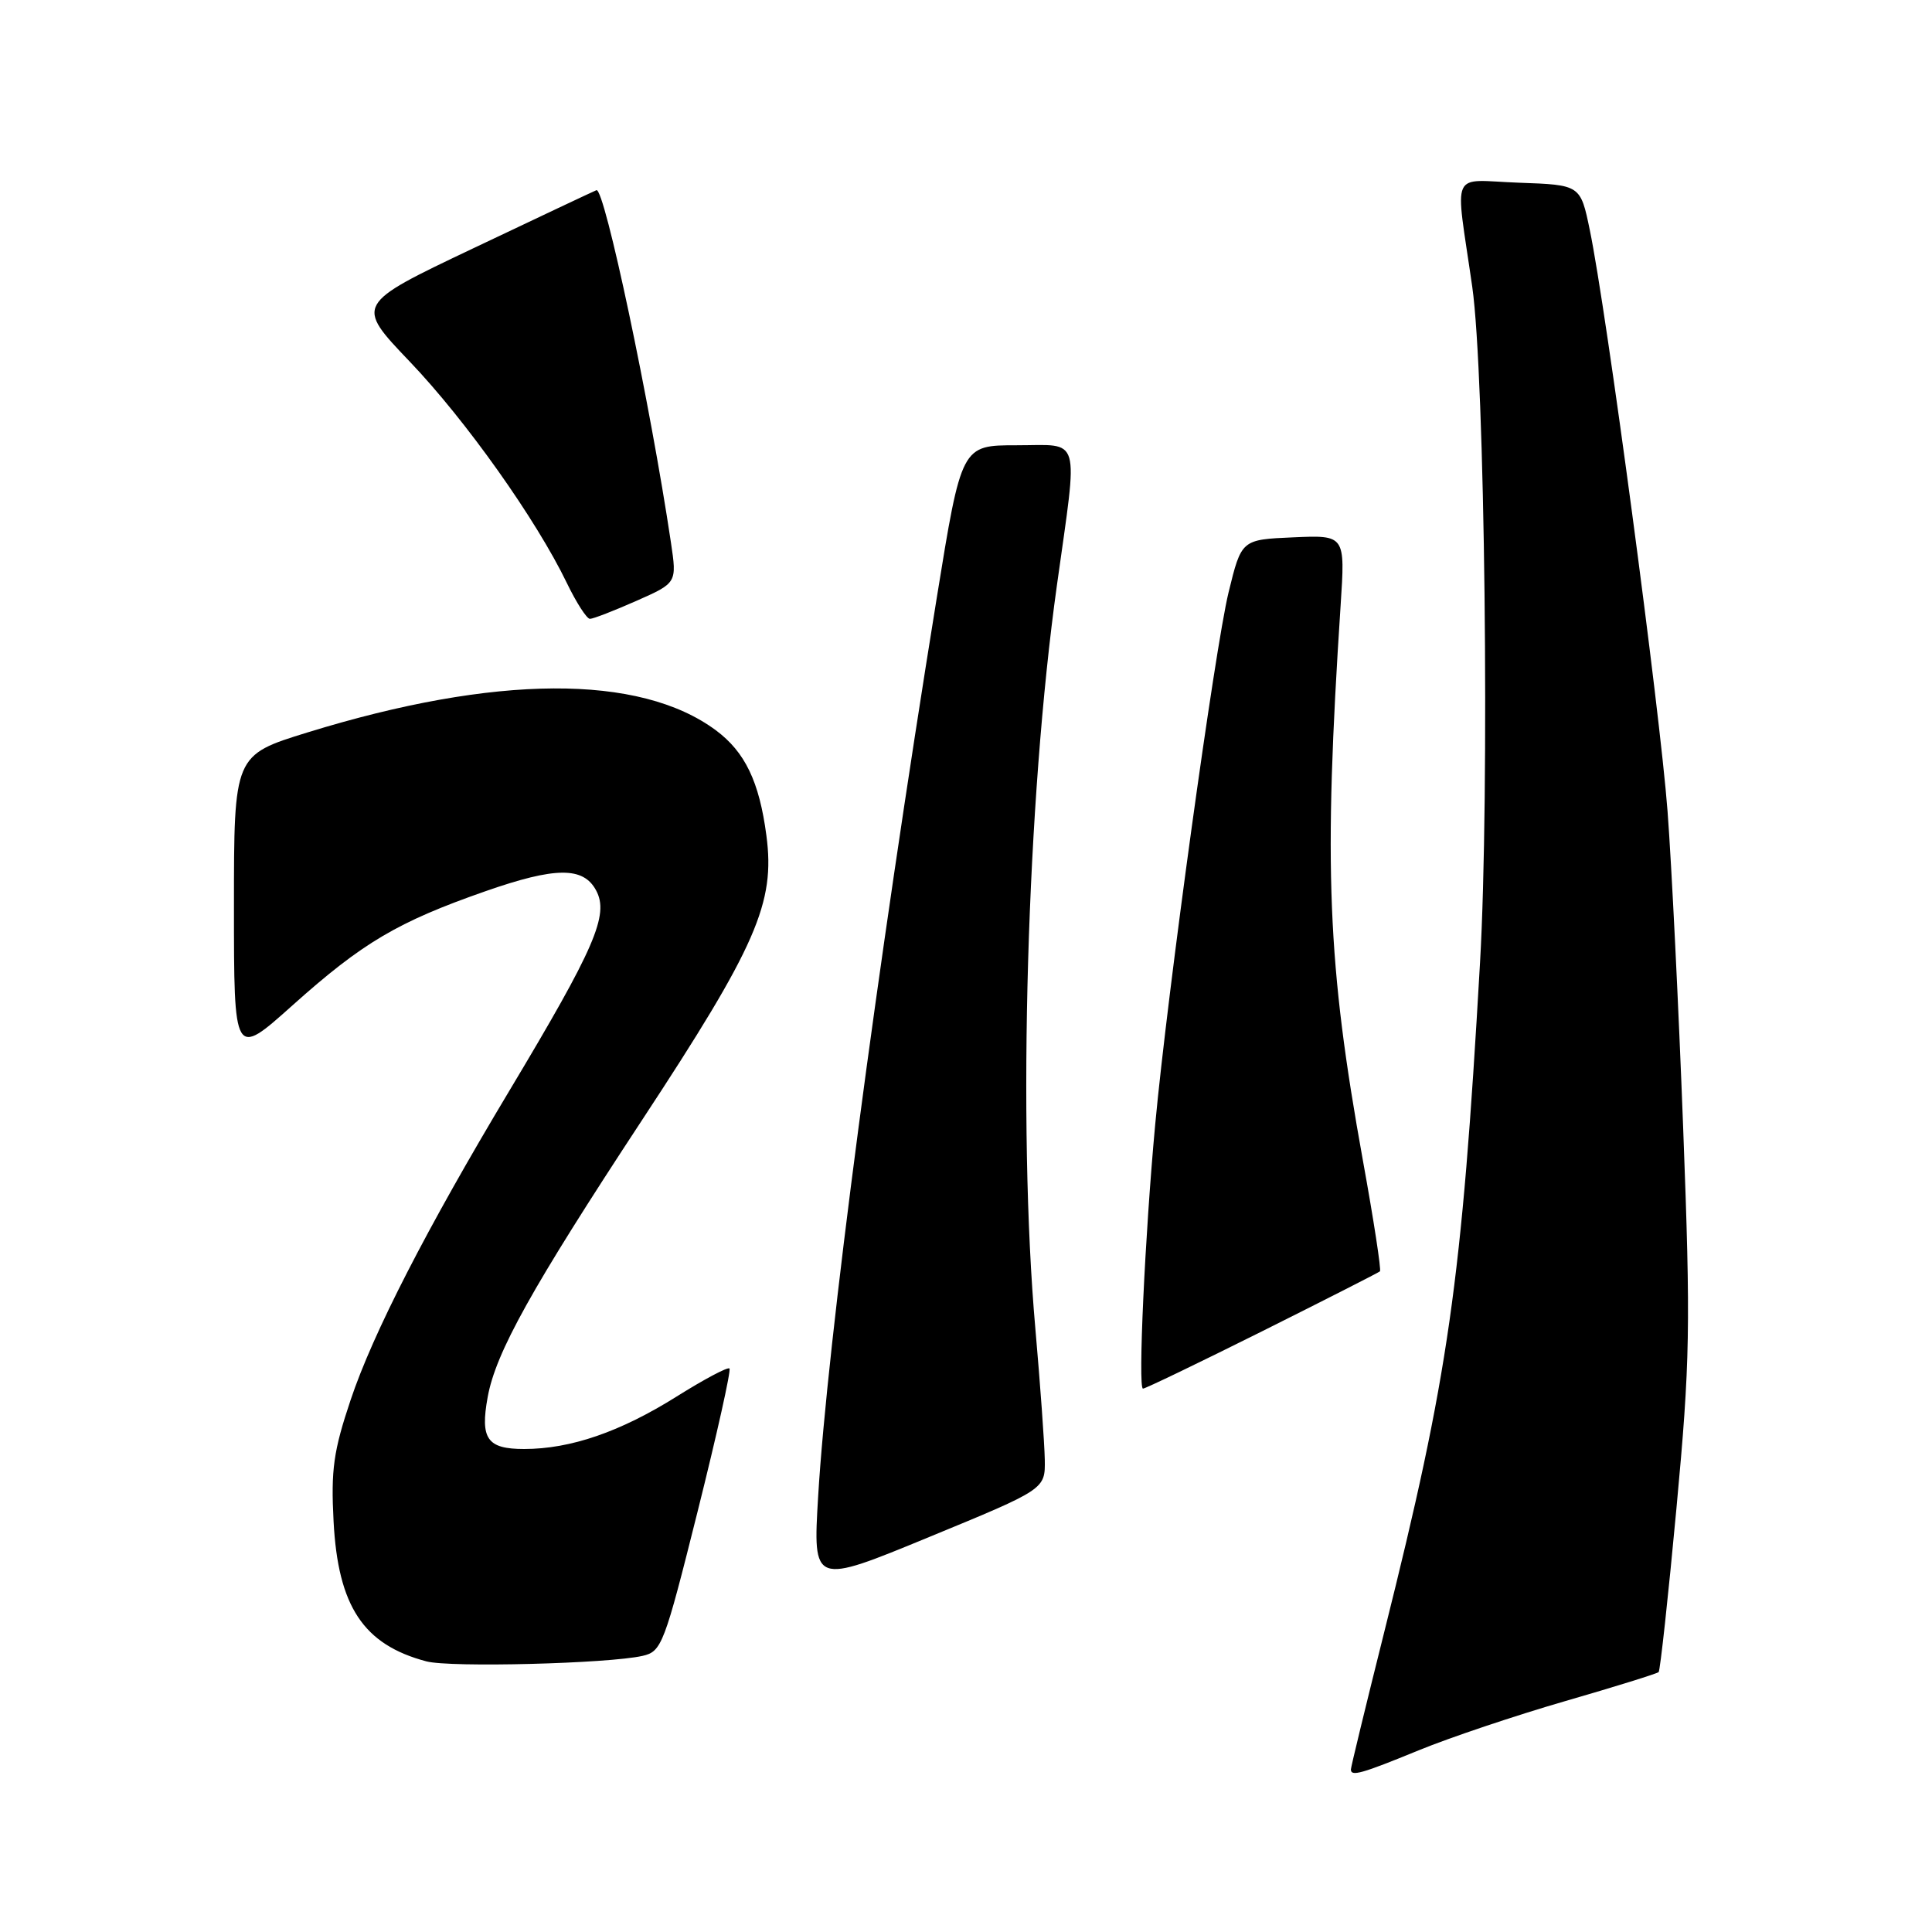 <?xml version="1.0" encoding="UTF-8" standalone="no"?>
<!DOCTYPE svg PUBLIC "-//W3C//DTD SVG 1.1//EN" "http://www.w3.org/Graphics/SVG/1.1/DTD/svg11.dtd" >
<svg xmlns="http://www.w3.org/2000/svg" xmlns:xlink="http://www.w3.org/1999/xlink" version="1.1" viewBox="0 0 256 256">
 <g >
 <path fill="currentColor"
d=" M 188.00 231.92 C 192.12 230.23 200.88 227.29 207.45 225.39 C 214.03 223.49 219.57 221.76 219.78 221.56 C 219.98 221.35 221.05 211.58 222.14 199.84 C 223.95 180.39 224.03 175.94 223.03 149.50 C 222.43 133.55 221.50 114.65 220.96 107.50 C 219.95 94.12 212.87 41.17 210.66 30.50 C 209.42 24.50 209.42 24.50 201.27 24.21 C 191.99 23.88 192.80 22.08 195.08 38.00 C 196.76 49.76 197.40 105.12 196.11 127.58 C 193.67 170.20 191.96 182.12 183.43 216.21 C 180.99 225.95 179.00 234.16 179.00 234.46 C 179.00 235.43 180.39 235.04 188.00 231.92 Z  M 85.15 219.41 C 87.68 218.83 88.02 217.93 92.44 200.27 C 94.99 190.08 96.89 181.56 96.66 181.33 C 96.43 181.10 93.29 182.77 89.67 185.04 C 82.18 189.74 75.60 192.00 69.45 192.00 C 64.55 192.00 63.61 190.66 64.62 185.12 C 65.69 179.21 70.44 170.69 85.02 148.50 C 100.26 125.32 102.74 119.64 101.55 110.70 C 100.61 103.57 98.72 99.64 94.86 96.77 C 84.77 89.28 65.64 89.37 40.75 97.05 C 31.00 100.06 31.00 100.06 31.00 120.11 C 31.00 140.16 31.00 140.16 38.75 133.22 C 48.05 124.90 52.68 122.16 64.33 118.09 C 73.60 114.85 77.30 114.82 78.99 117.99 C 80.73 121.23 78.84 125.59 67.51 144.50 C 56.52 162.83 49.41 176.68 46.46 185.50 C 44.19 192.26 43.84 194.76 44.20 201.58 C 44.79 212.86 48.15 217.93 56.50 220.14 C 59.66 220.98 80.64 220.44 85.15 219.41 Z  M 138.44 193.42 C 138.40 191.26 137.84 183.45 137.19 176.05 C 134.81 149.10 136.06 106.08 140.05 77.53 C 142.87 57.30 143.36 59.00 134.70 59.00 C 127.40 59.00 127.40 59.00 124.12 79.25 C 116.17 128.36 109.61 178.08 108.41 198.26 C 107.71 210.02 107.71 210.02 123.10 203.67 C 138.50 197.33 138.50 197.33 138.44 193.42 Z  M 167.26 176.39 C 175.64 172.20 182.66 168.63 182.85 168.46 C 183.04 168.28 182.03 161.70 180.60 153.82 C 175.87 127.62 175.36 115.01 177.64 80.20 C 178.25 70.90 178.25 70.90 171.37 71.20 C 164.50 71.50 164.50 71.50 162.79 78.50 C 160.98 85.94 154.70 131.45 153.07 149.00 C 151.71 163.68 150.77 184.00 151.45 184.00 C 151.77 184.00 158.88 180.57 167.26 176.39 Z  M 84.32 79.62 C 89.70 77.24 89.70 77.24 88.90 71.87 C 86.16 53.49 80.09 24.79 79.03 25.20 C 78.61 25.37 71.25 28.84 62.67 32.92 C 47.06 40.34 47.06 40.34 54.30 47.92 C 61.73 55.70 71.04 68.82 75.11 77.25 C 76.37 79.86 77.75 82.00 78.17 82.00 C 78.60 82.00 81.36 80.93 84.32 79.62 Z "/>
</g>
</svg>